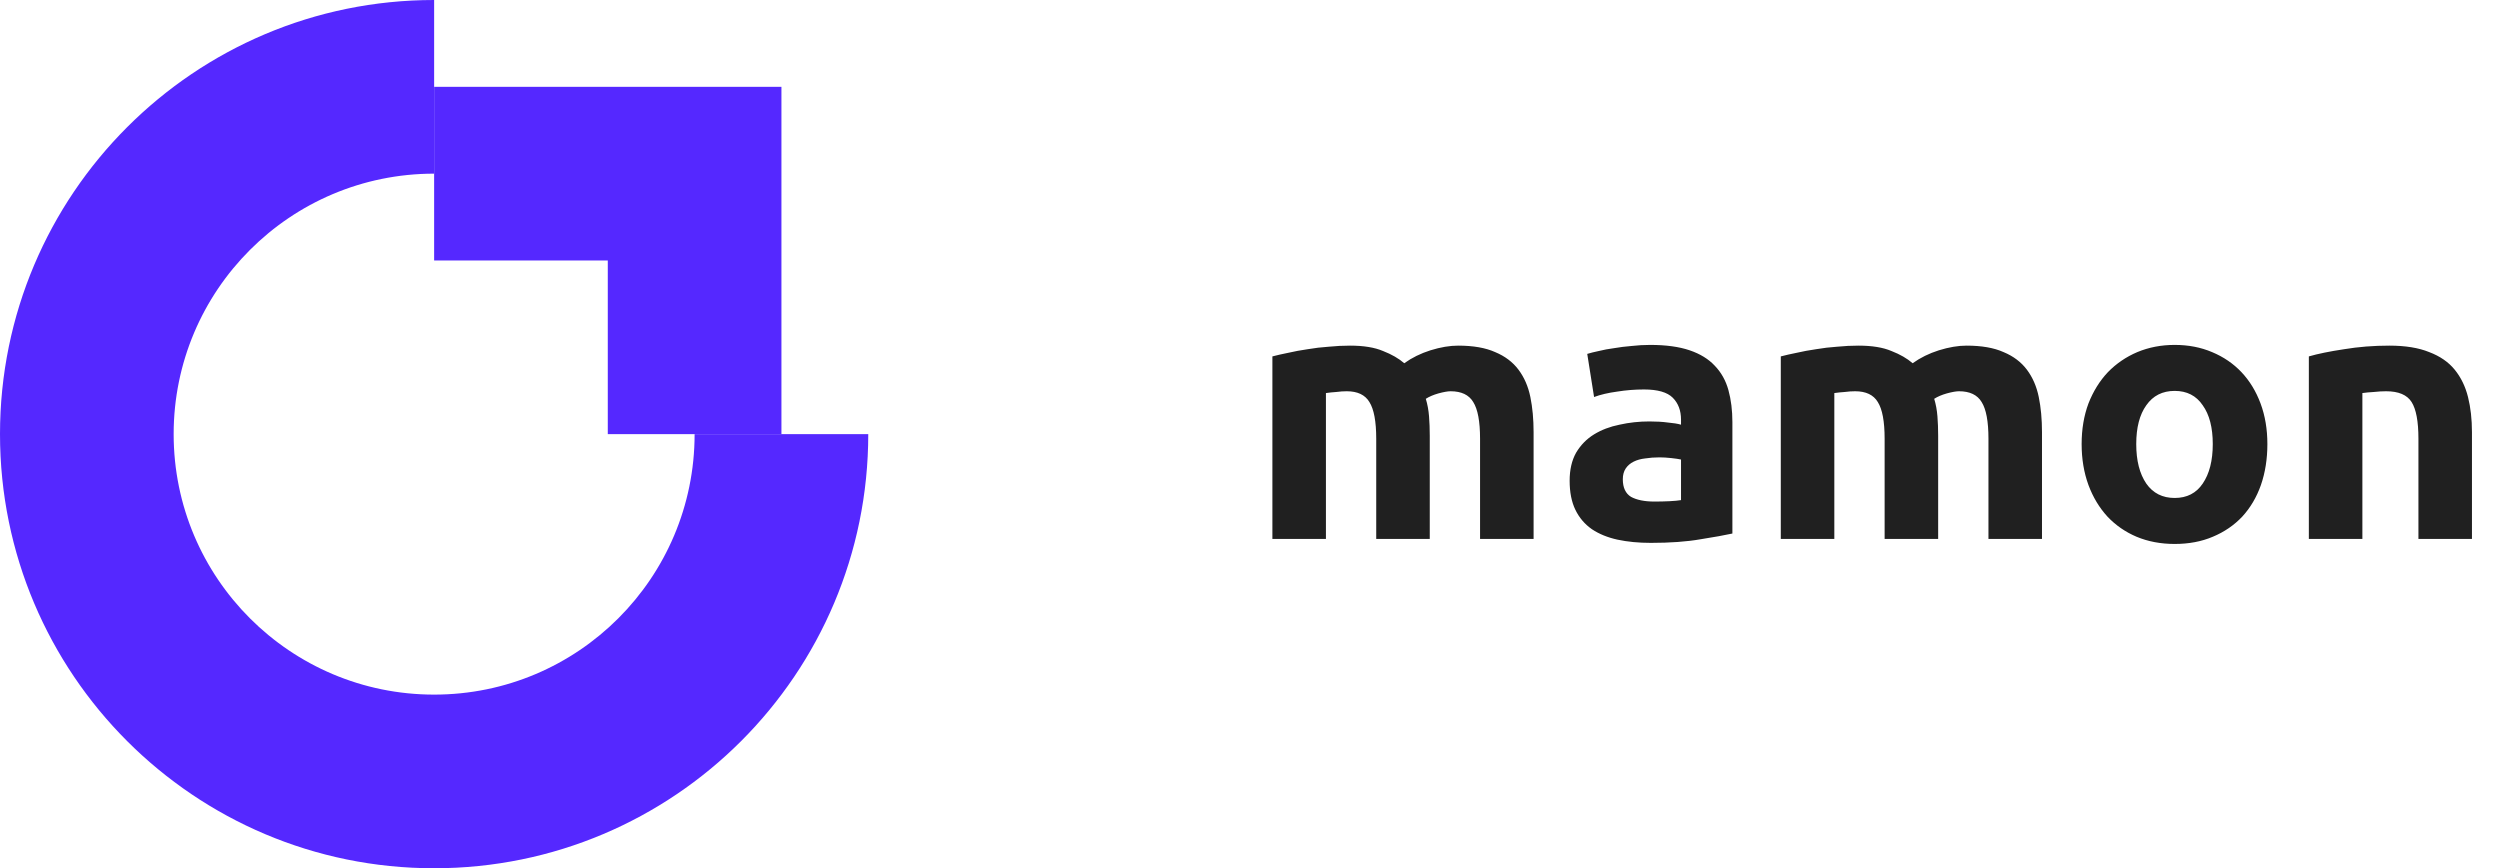 <svg width="167" height="58" viewBox="0 0 167 58" fill="none" xmlns="http://www.w3.org/2000/svg">
<path fill-rule="evenodd" clip-rule="evenodd" d="M29 0V11.6C19.39 11.6 11.6 19.39 11.6 29C11.6 38.61 19.39 46.4 29 46.4C38.61 46.4 46.4 38.61 46.4 29H58C58 45.016 45.016 58 29 58C12.984 58 0 45.016 0 29C0 12.984 12.984 0 29 0Z" fill="#5528FF"/>
<path fill-rule="evenodd" clip-rule="evenodd" d="M29 5.8H52.2V29H40.6V17.4H29V5.8Z" fill="#5528FF"/>
<path d="M91.932 29.304C91.932 28.152 91.78 27.336 91.476 26.856C91.188 26.376 90.684 26.136 89.964 26.136C89.74 26.136 89.508 26.152 89.268 26.184C89.028 26.2 88.796 26.224 88.572 26.256V36H84.996V23.808C85.3 23.728 85.652 23.648 86.052 23.568C86.468 23.472 86.9 23.392 87.348 23.328C87.812 23.248 88.284 23.192 88.764 23.16C89.244 23.112 89.716 23.088 90.18 23.088C91.092 23.088 91.828 23.208 92.388 23.448C92.964 23.672 93.436 23.944 93.804 24.264C94.316 23.896 94.9 23.608 95.556 23.4C96.228 23.192 96.844 23.088 97.404 23.088C98.412 23.088 99.236 23.232 99.876 23.52C100.532 23.792 101.052 24.184 101.436 24.696C101.82 25.208 102.084 25.816 102.228 26.52C102.372 27.224 102.444 28.008 102.444 28.872V36H98.868V29.304C98.868 28.152 98.716 27.336 98.412 26.856C98.124 26.376 97.62 26.136 96.9 26.136C96.708 26.136 96.436 26.184 96.084 26.28C95.748 26.376 95.468 26.496 95.244 26.64C95.356 27.008 95.428 27.4 95.46 27.816C95.492 28.216 95.508 28.648 95.508 29.112V36H91.932V29.304ZM110.516 33.504C110.868 33.504 111.204 33.496 111.524 33.48C111.844 33.464 112.1 33.44 112.292 33.408V30.696C112.148 30.664 111.932 30.632 111.644 30.6C111.356 30.568 111.092 30.552 110.852 30.552C110.516 30.552 110.196 30.576 109.892 30.624C109.604 30.656 109.348 30.728 109.124 30.84C108.9 30.952 108.724 31.104 108.596 31.296C108.468 31.488 108.404 31.728 108.404 32.016C108.404 32.576 108.588 32.968 108.956 33.192C109.34 33.4 109.86 33.504 110.516 33.504ZM110.228 23.04C111.284 23.04 112.164 23.16 112.868 23.4C113.572 23.64 114.132 23.984 114.548 24.432C114.98 24.88 115.284 25.424 115.46 26.064C115.636 26.704 115.724 27.416 115.724 28.2V35.64C115.212 35.752 114.5 35.88 113.588 36.024C112.676 36.184 111.572 36.264 110.276 36.264C109.46 36.264 108.716 36.192 108.044 36.048C107.388 35.904 106.82 35.672 106.34 35.352C105.86 35.016 105.492 34.584 105.236 34.056C104.98 33.528 104.852 32.88 104.852 32.112C104.852 31.376 104.996 30.752 105.284 30.24C105.588 29.728 105.988 29.32 106.484 29.016C106.98 28.712 107.548 28.496 108.188 28.368C108.828 28.224 109.492 28.152 110.18 28.152C110.644 28.152 111.052 28.176 111.404 28.224C111.772 28.256 112.068 28.304 112.292 28.368V28.032C112.292 27.424 112.108 26.936 111.74 26.568C111.372 26.2 110.732 26.016 109.82 26.016C109.212 26.016 108.612 26.064 108.02 26.16C107.428 26.24 106.916 26.36 106.484 26.52L106.028 23.64C106.236 23.576 106.492 23.512 106.796 23.448C107.116 23.368 107.46 23.304 107.828 23.256C108.196 23.192 108.58 23.144 108.98 23.112C109.396 23.064 109.812 23.04 110.228 23.04ZM125.893 29.304C125.893 28.152 125.741 27.336 125.437 26.856C125.149 26.376 124.645 26.136 123.925 26.136C123.701 26.136 123.469 26.152 123.229 26.184C122.989 26.2 122.757 26.224 122.533 26.256V36H118.957V23.808C119.261 23.728 119.613 23.648 120.013 23.568C120.429 23.472 120.861 23.392 121.309 23.328C121.773 23.248 122.245 23.192 122.725 23.16C123.205 23.112 123.677 23.088 124.141 23.088C125.053 23.088 125.789 23.208 126.349 23.448C126.925 23.672 127.397 23.944 127.765 24.264C128.277 23.896 128.861 23.608 129.517 23.4C130.189 23.192 130.805 23.088 131.365 23.088C132.373 23.088 133.197 23.232 133.837 23.52C134.493 23.792 135.013 24.184 135.397 24.696C135.781 25.208 136.045 25.816 136.189 26.52C136.333 27.224 136.405 28.008 136.405 28.872V36H132.829V29.304C132.829 28.152 132.677 27.336 132.373 26.856C132.085 26.376 131.581 26.136 130.861 26.136C130.669 26.136 130.397 26.184 130.045 26.28C129.709 26.376 129.429 26.496 129.205 26.64C129.317 27.008 129.389 27.4 129.421 27.816C129.453 28.216 129.469 28.648 129.469 29.112V36H125.893V29.304ZM151.461 29.664C151.461 30.656 151.317 31.568 151.029 32.4C150.741 33.216 150.325 33.92 149.781 34.512C149.237 35.088 148.581 35.536 147.813 35.856C147.061 36.176 146.213 36.336 145.269 36.336C144.341 36.336 143.493 36.176 142.725 35.856C141.973 35.536 141.325 35.088 140.781 34.512C140.237 33.92 139.813 33.216 139.509 32.4C139.205 31.568 139.053 30.656 139.053 29.664C139.053 28.672 139.205 27.768 139.509 26.952C139.829 26.136 140.261 25.44 140.805 24.864C141.365 24.288 142.021 23.84 142.773 23.52C143.541 23.2 144.373 23.04 145.269 23.04C146.181 23.04 147.013 23.2 147.765 23.52C148.533 23.84 149.189 24.288 149.733 24.864C150.277 25.44 150.701 26.136 151.005 26.952C151.309 27.768 151.461 28.672 151.461 29.664ZM147.813 29.664C147.813 28.56 147.589 27.696 147.141 27.072C146.709 26.432 146.085 26.112 145.269 26.112C144.453 26.112 143.821 26.432 143.373 27.072C142.925 27.696 142.701 28.56 142.701 29.664C142.701 30.768 142.925 31.648 143.373 32.304C143.821 32.944 144.453 33.264 145.269 33.264C146.085 33.264 146.709 32.944 147.141 32.304C147.589 31.648 147.813 30.768 147.813 29.664ZM154.231 23.808C154.839 23.632 155.623 23.472 156.583 23.328C157.543 23.168 158.551 23.088 159.607 23.088C160.679 23.088 161.567 23.232 162.271 23.52C162.991 23.792 163.559 24.184 163.975 24.696C164.391 25.208 164.687 25.816 164.863 26.52C165.039 27.224 165.127 28.008 165.127 28.872V36H161.551V29.304C161.551 28.152 161.399 27.336 161.095 26.856C160.791 26.376 160.223 26.136 159.391 26.136C159.135 26.136 158.863 26.152 158.575 26.184C158.287 26.2 158.031 26.224 157.807 26.256V36H154.231V23.808Z" fill="#202020"/>
</svg>
